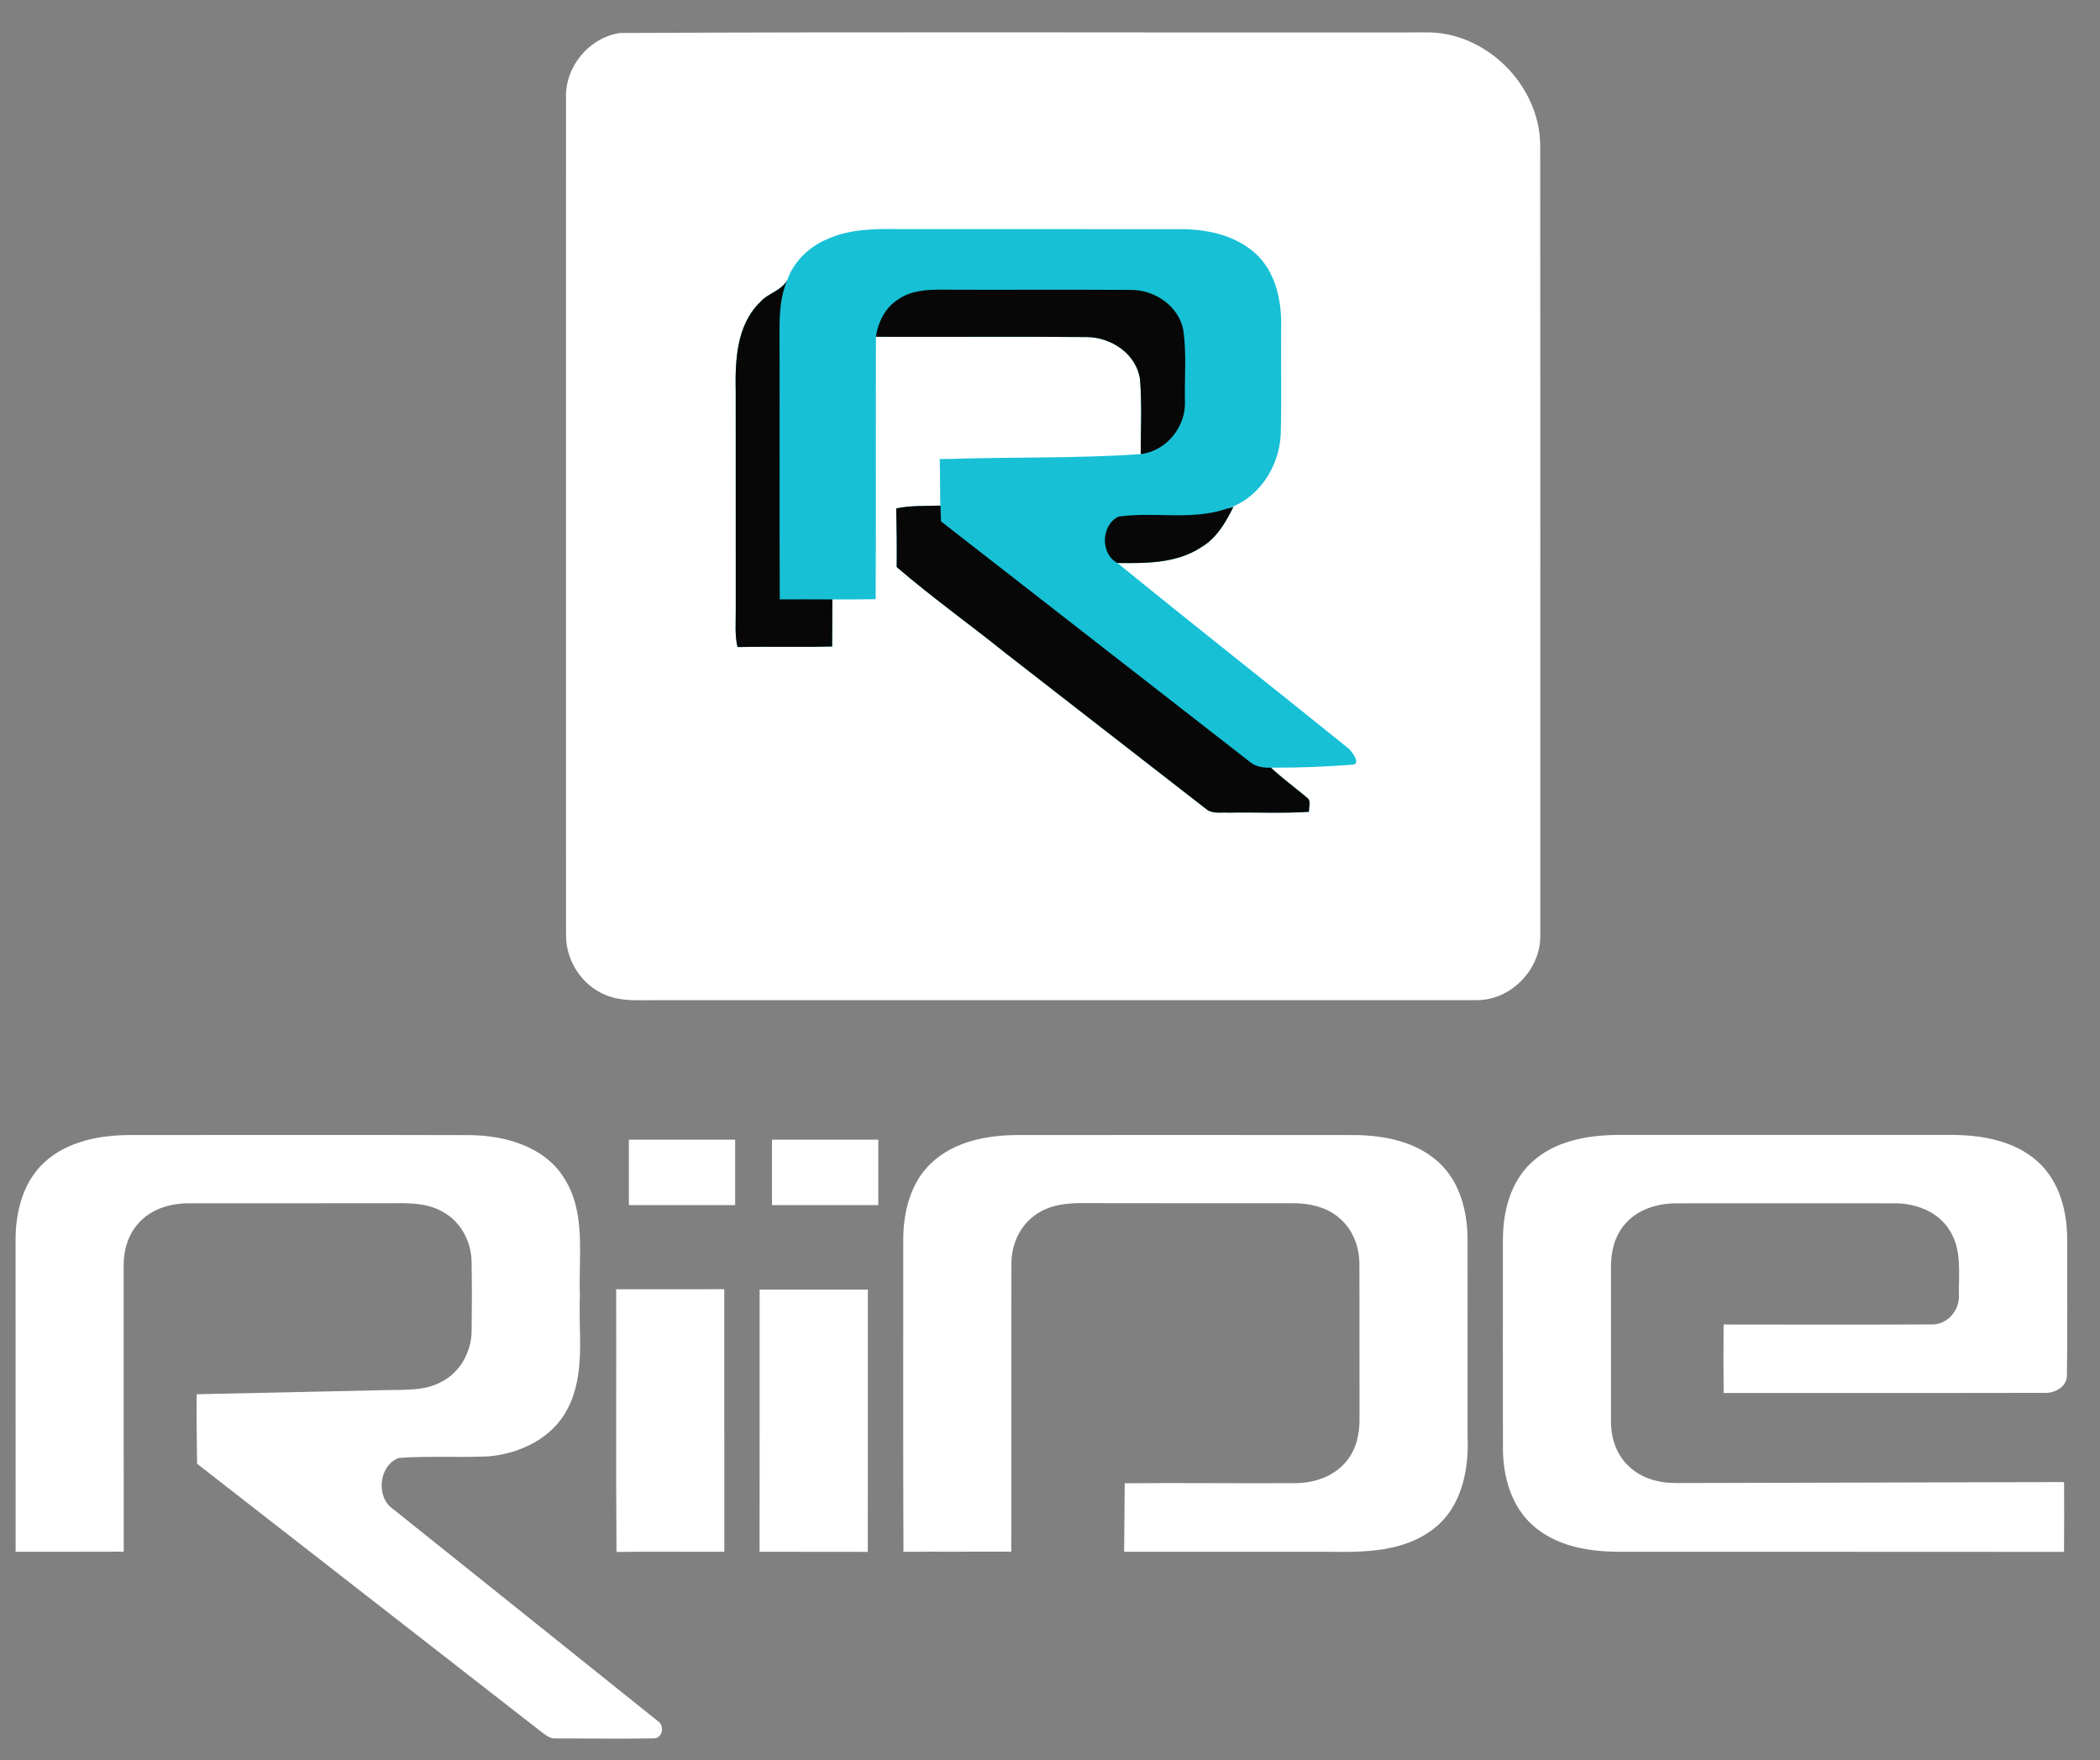 <?xml version="1.0" encoding="utf-8"?>
<!-- Generator: Adobe Illustrator 16.0.0, SVG Export Plug-In . SVG Version: 6.00 Build 0)  -->
<!DOCTYPE svg PUBLIC "-//W3C//DTD SVG 1.1//EN" "http://www.w3.org/Graphics/SVG/1.1/DTD/svg11.dtd">
<svg version="1.1" id="Layer_1" xmlns="http://www.w3.org/2000/svg" xmlns:xlink="http://www.w3.org/1999/xlink" x="0px" y="0px"
	 width="321px" height="269px" viewBox="0 0 321 269" enable-background="new 0 0 321 269" xml:space="preserve">
<rect x="0" y="0" width="321" height="269" fill="#808080" stroke="none"/>
<rect x="104.25" y="33" fill="#17C0D5" width="104.25" height="92.5"/>
<path fill="#FFFFFF" d="M94.799,5.042c40.994-0.211,82.006-0.031,123.004-0.091c9.241-0.228,17.549,8.008,17.627,17.211
	c0.036,40.284,0.014,80.563,0.014,120.847c0.055,5.235-4.575,9.942-9.836,9.854c-41.877-0.008-83.754-0.008-125.63,0
	c-2.447-0.008-4.99,0.21-7.298-0.752c-3.679-1.426-6.174-5.219-6.155-9.149c-0.013-42.666-0.019-85.33,0-127.995
	C86.34,10.193,90.074,5.715,94.799,5.042L94.799,5.042z M143.641,70.156c0.09,2.212,0.015,4.909,0.105,7.115
	c-2.255,0.09-4.533-0.036-6.751,0.433c0.071,2.987,0.103,5.975,0.071,8.963c5.399,4.641,11.212,8.783,16.755,13.244
	c10.178,7.887,20.313,15.816,30.492,23.692c0.949,0.847,2.304,0.521,3.463,0.601c4.1-0.079,8.205,0.132,12.306-0.126
	c-0.041-0.722,0.396-1.672-0.313-2.183c-1.834-1.521-3.75-2.945-5.5-4.563c4.92,0.011,8.207-0.154,12.448-0.457
	c1.502-0.095-0.269-2.239-0.606-2.495c-11.733-9.486-23.605-18.798-35.301-28.333c4.33,0.047,8.996,0.09,12.758-2.381
	c2.375-1.37,3.781-3.812,4.961-6.192l-1.383,0.397c5.09-1.383,8.373-6.36,8.625-11.488c0.146-5.519,0.006-11.043,0.065-16.568
	c0.067-4.034-0.913-8.452-4.081-11.211c-3.061-2.664-7.262-3.583-11.225-3.578c-14.414-0.017-28.831,0.006-43.241-0.005
	c-3.661-0.066-7.479-0.006-10.874,1.539l0,0c-2.754,1.172-5.087,3.409-6.091,6.264c-0.878,1.629-2.952,1.984-4.13,3.354
	c-3.673,3.571-3.835,9.06-3.733,13.845c0.006,11.031-0.005,22.063,0.006,33.094c0.023,1.924-0.18,3.872,0.265,5.771
	c4.822-0.096,9.649,0.048,14.47-0.084c0-2.398,0.018-4.797,0.029-7.189c2.207,0.012,4.413,0.006,6.619-0.036
	c0.072-13.371-0.006-26.734,0.043-40.104c10.748,0.042,21.496-0.054,32.247,0.042c3.75,0.036,7.586,2.585,8.12,6.481
	c0.308,3.787,0.108,7.604,0.108,11.404c-9.775,0.691-19.58,0.42-29.366,0.746L143.641,70.156z"/>
<path fill="#070707" d="M116.194,46.179c1.178-1.371,3.252-1.725,4.13-3.354c-1.01,2.393-1.184,5.026-1.166,7.599
	c0.03,13.73-0.03,27.455,0.035,41.186c2.676-0.006,5.357-0.012,8.038,0.006c-0.012,2.392-0.029,4.791-0.029,7.189
	c-4.821,0.132-9.648-0.012-14.47,0.084c-0.445-1.899-0.241-3.847-0.265-5.771c-0.012-11.032,0-22.063-0.006-33.094
	C112.359,55.239,112.521,49.75,116.194,46.179L116.194,46.179z M137.35,45.729c1.899-1.317,4.28-1.474,6.523-1.455
	c9.611,0.048,19.23-0.037,28.85,0.036c3.696-0.084,7.43,2.398,8.156,6.137c0.512,3.566,0.169,7.184,0.247,10.771
	c0.204,3.955-2.782,7.719-6.757,8.182c0-3.799,0.197-7.617-0.107-11.404c-0.535-3.896-4.371-6.445-8.121-6.481
	c-10.75-0.096-21.499,0-32.247-0.042C134.218,49.196,135.342,46.955,137.35,45.729L137.35,45.729z M136.995,77.704
	c2.218-0.469,4.496-0.343,6.751-0.433c0.029,0.806,0.06,1.611,0.096,2.417c15.601,12.15,31.207,24.281,46.801,36.438
	c1.088,0.961,1.982,1.234,3.627,1.208c1.748,1.617,3.666,3.042,5.5,4.563c0.709,0.511,0.271,1.461,0.313,2.183
	c-4.102,0.258-8.206,0.047-12.307,0.126c-1.158-0.079-2.512,0.246-3.461-0.601c-10.18-7.876-20.313-15.806-30.493-23.692
	c-5.543-4.461-11.355-8.603-16.755-13.244C137.098,83.679,137.066,80.691,136.995,77.704L136.995,77.704z M170.973,78.96
	c-2.656,1.263-2.838,5.687-0.162,7.088c4.33,0.047,8.994,0.09,12.756-2.381c2.375-1.37,3.783-3.812,4.961-6.192l-1.383,0.397
	C181.907,79.532,176.316,78.185,170.973,78.96L170.973,78.96z"/>
<rect x="96.125" y="174.188" fill="#FFFFFF" width="16.25" height="10"/>
<rect x="118" y="174.188" fill="#FFFFFF" width="16.25" height="10"/>
<path fill="#FFFFFF" d="M6.832,177.607c3.541-3.229,8.531-4.129,13.171-4.129c17.241-0.006,34.482-0.031,51.718,0.014
	c5.363,0.027,11.367,1.664,14.422,6.432c3.504,5.338,2.266,11.992,2.5,18.01c-0.266,5.811,0.932,12.078-1.917,17.445
	c-2.267,4.408-7.202,6.77-11.97,7.209c-4.592,0.211-9.203-0.084-13.777,0.24c-3.061,1.088-3.595,5.992-0.896,7.814
	c13.466,10.783,26.95,21.559,40.405,32.359c1.104,0.59,0.865,2.664-0.506,2.688c-5.007,0.086-10.026,0.008-15.041,0.008
	c-0.763,0.072-1.39-0.408-1.966-0.824c-17.614-13.719-35.24-27.424-52.848-41.15c-0.036-3.539-0.121-7.08-0.06-10.627
	c9.673-0.223,19.345-0.42,29.019-0.633c2.825-0.084,5.842,0.158,8.404-1.273c2.874-1.441,4.582-4.629,4.604-7.791
	c0.043-3.559,0.055-7.123-0.012-10.682c-0.078-3.037-1.701-6.049-4.412-7.504c-2.41-1.396-5.285-1.34-7.972-1.311
	c-10.232,0.02-20.458,0-30.69,0.006c-2.765-0.02-5.693,0.766-7.635,2.838c-1.828,1.828-2.531,4.49-2.471,7.021
	c0.012,14.463-0.012,28.928,0.012,43.385c-5.507,0.037-11.02,0-16.526,0.02c-0.012-15.865-0.012-31.729-0.006-47.594
	C2.358,185.25,3.524,180.607,6.832,177.607L6.832,177.607z"/>
<path fill="#FFFFFF" d="M142.34,177.777c3.576-3.398,8.734-4.322,13.502-4.299c17.056-0.006,34.104-0.02,51.16,0.004
	c4.599,0.025,9.527,1,12.989,4.24c3.224,2.992,4.347,7.555,4.335,11.824c0.012,10.016-0.007,20.037,0.006,30.059
	c0.211,5.057-0.908,10.711-5.107,13.982c-4.623,3.68-10.834,3.68-16.442,3.582c-10.315,0-20.639,0-30.952,0
	c0.022-3.49,0.053-6.979,0.09-10.467c8.687-0.09,17.367,0.037,26.053-0.02c2.941,0,6.02-1.045,7.889-3.414
	c1.527-1.846,1.991-4.299,1.948-6.631c-0.022-7.822,0.018-15.643-0.019-23.465c0-2.566-0.964-5.176-2.923-6.883
	c-2.014-1.844-4.834-2.428-7.483-2.387c-10.438-0.006-20.865,0.014-31.303-0.014c-2.729-0.061-5.676,0.176-7.931,1.883
	c-2.326,1.666-3.56,4.539-3.547,7.363c-0.036,14.676,0.006,29.35-0.022,44.02c-5.496,0.029-10.99-0.02-16.484,0.023
	c-0.072-15.877-0.018-31.762-0.03-47.637C138.055,185.309,139.153,180.77,142.34,177.777L142.34,177.777z"/>
<path fill="#FFFFFF" d="M234.131,177.65c3.5-3.26,8.478-4.148,13.104-4.186c17.053-0.006,34.1-0.006,51.147,0
	c4.615,0.008,9.575,0.895,13.11,4.088c3.33,2.994,4.521,7.652,4.49,11.986c-0.013,6.813,0.067,13.629-0.036,20.439
	c0.138,2.043-1.959,3.061-3.727,2.908c-16.25,0.037-32.501,0-48.749,0.02c-0.023-3.492-0.043-6.979-0.008-10.467
	c10.625,0.02,21.254,0.035,31.875-0.014c2.325,0.049,4.209-2.164,4.089-4.424c-0.036-3.324,0.499-6.975-1.396-9.926
	c-1.785-2.963-5.392-4.25-8.723-4.158c-11.013-0.006-22.026-0.014-33.046,0c-2.887-0.006-5.935,0.912-7.863,3.162
	c-1.594,1.82-2.188,4.291-2.141,6.666c-0.006,7.84-0.012,15.678,0,23.518c-0.02,2.453,0.787,4.99,2.598,6.721
	c1.912,1.947,4.73,2.711,7.398,2.684c19.756-0.055,39.51-0.098,59.259-0.148c0.012,3.559,0.022,7.109-0.013,10.67
	c-22.748-0.023-45.496-0.006-68.244-0.02c-4.567-0.021-9.469-0.906-12.979-4.053c-3.28-2.916-4.53-7.469-4.54-11.729
	c-0.021-10.617-0.011-21.232-0.005-31.844C229.719,185.256,230.862,180.645,234.131,177.65L234.131,177.65z"/>
<path fill="#FFFFFF" d="M94.187,197.049c0.036,13.383-0.054,26.771,0.048,40.152c5.495-0.084,10.99,0,16.484-0.035
	c-0.019-13.375,0.012-26.75-0.012-40.121C105.2,197.063,99.693,197.045,94.187,197.049L94.187,197.049z"/>
<path fill="#FFFFFF" d="M116.117,197.098c5.514,0.016,11.025,0.006,16.545,0.006c-0.008,13.359,0.012,26.719-0.013,40.082
	c-5.513-0.02-11.032,0.004-16.545-0.014C116.129,223.813,116.111,210.457,116.117,197.098z"/>
</svg>
